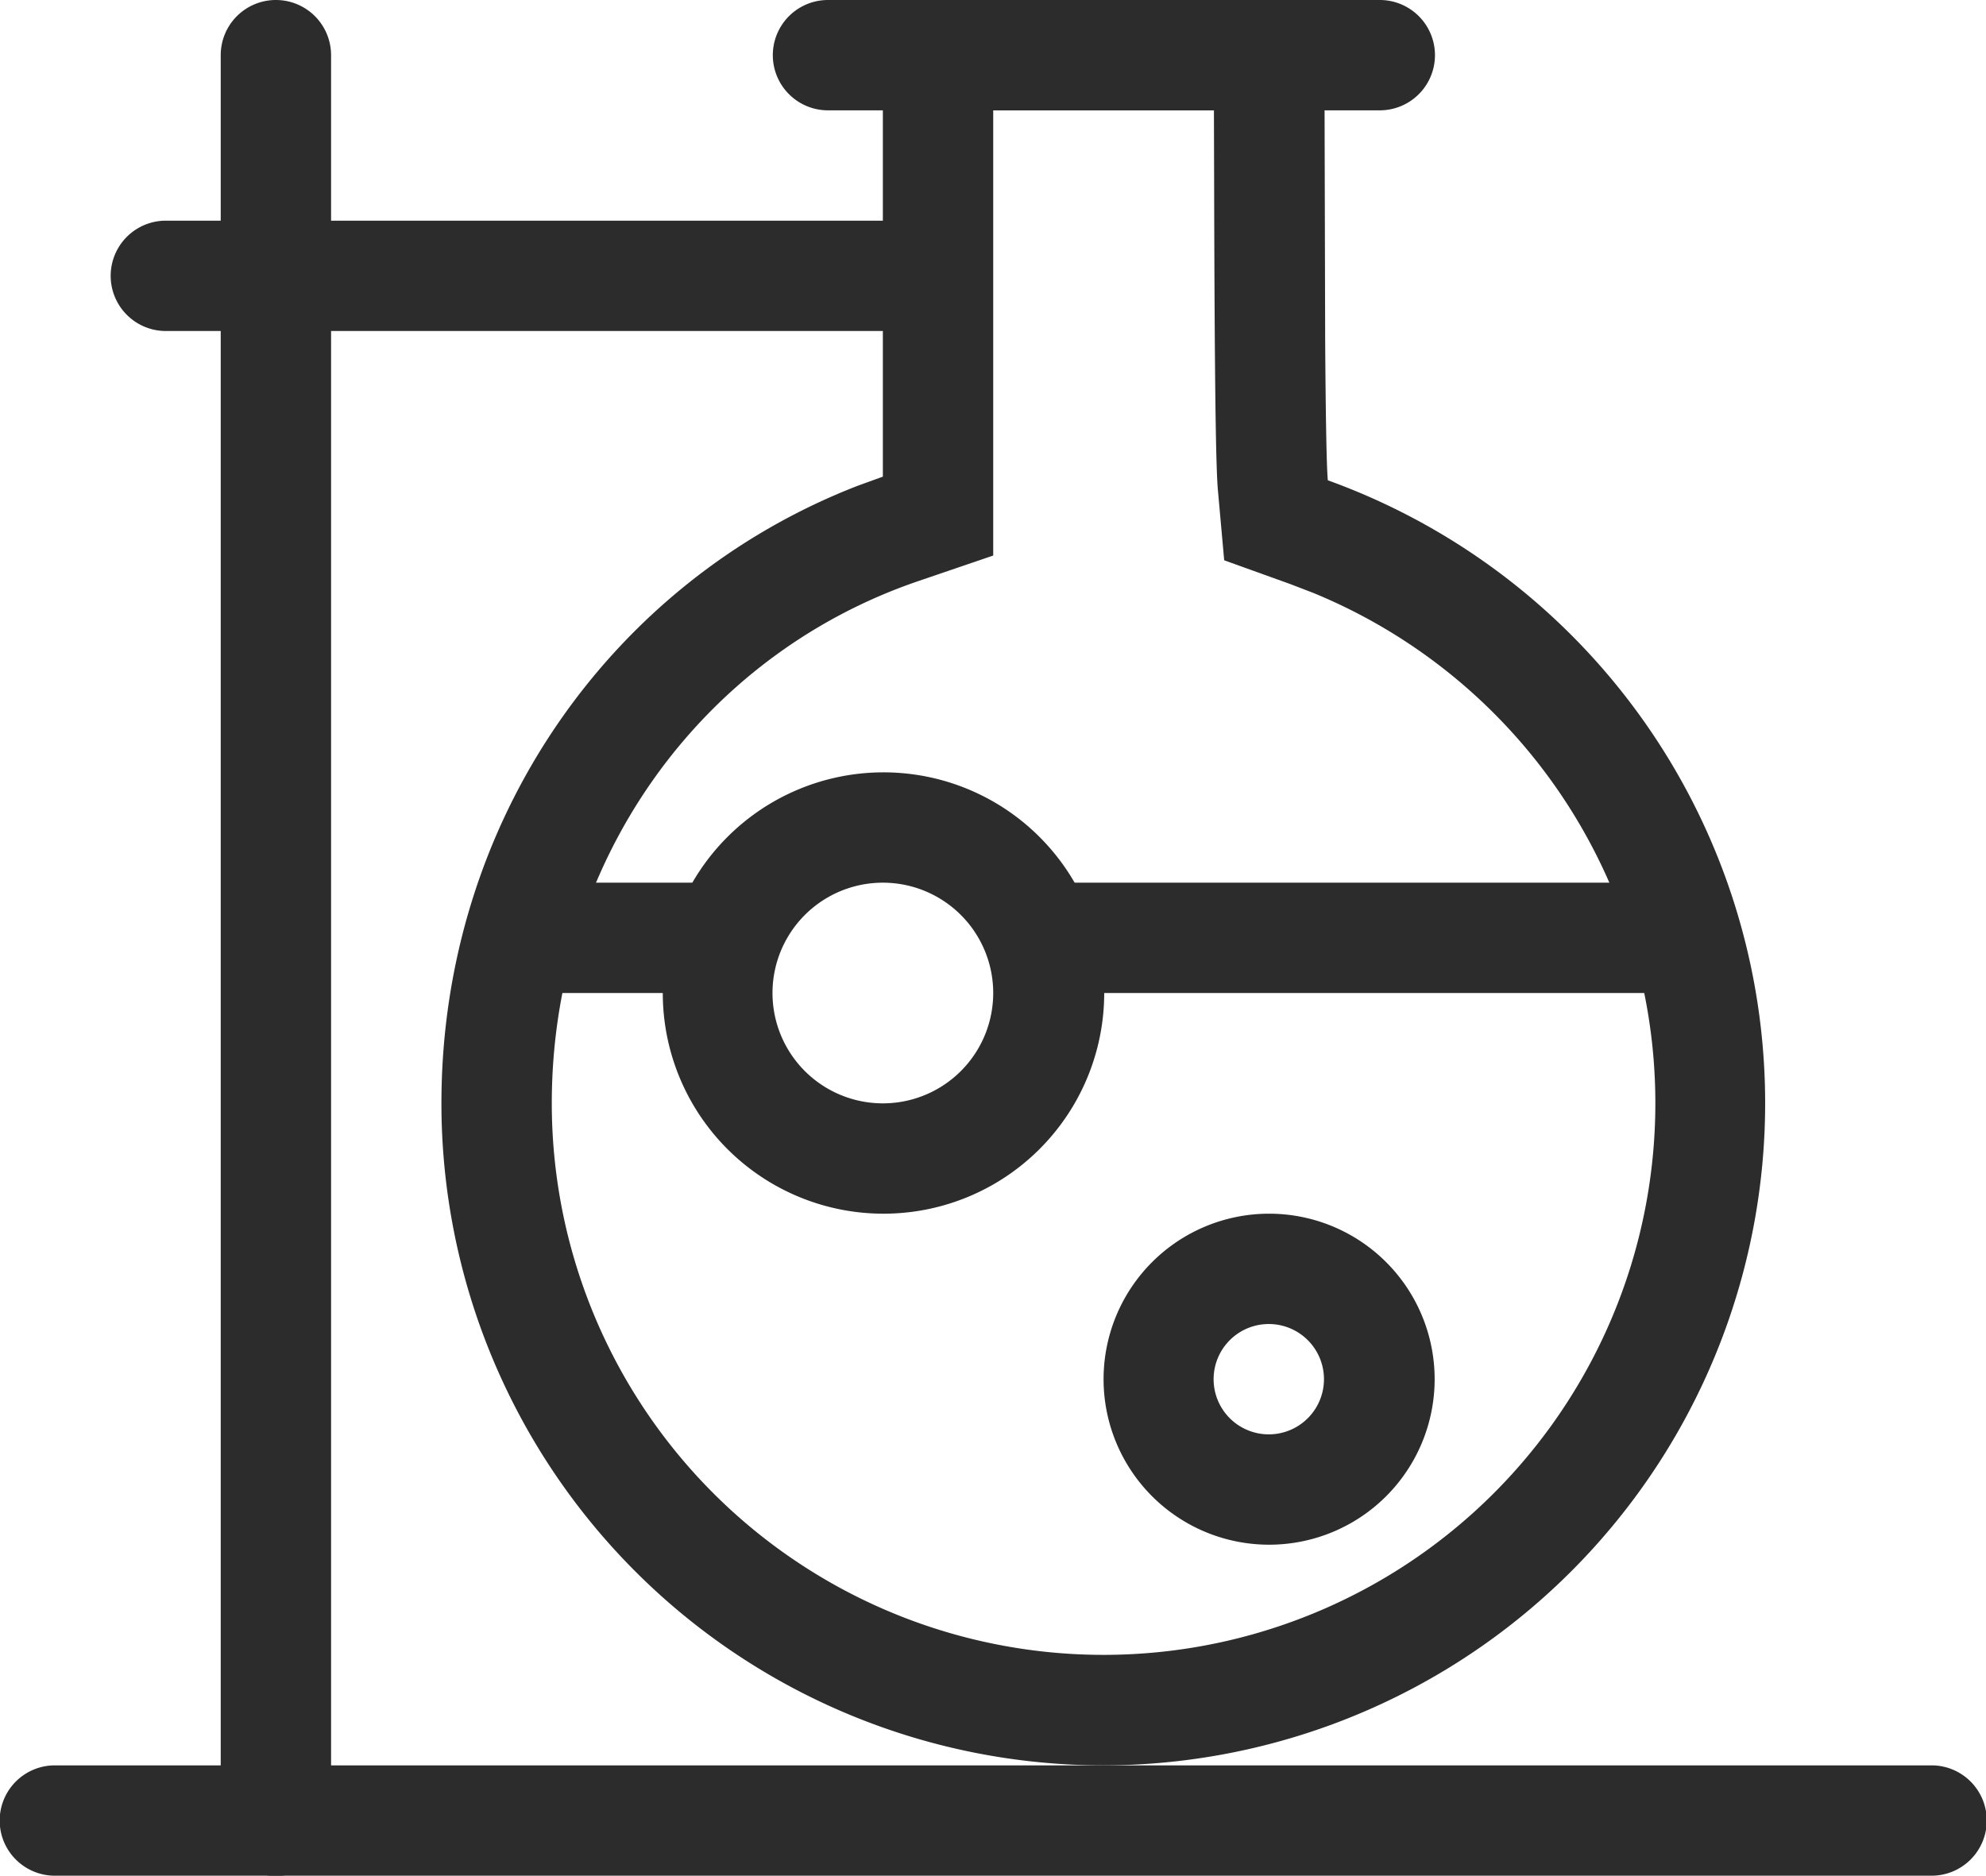 <?xml version="1.0" standalone="no"?><!DOCTYPE svg PUBLIC "-//W3C//DTD SVG 1.1//EN" "http://www.w3.org/Graphics/SVG/1.1/DTD/svg11.dtd"><svg class="icon" width="200px" height="188.93px" viewBox="0 0 1084 1024" version="1.1" xmlns="http://www.w3.org/2000/svg"><path fill="#2c2c2c" d="M1054.118 963.765a30.118 30.118 0 1 1 0 60.235H30.118a30.118 30.118 0 1 1 0-60.235h1024zM512 120.471a30.118 30.118 0 0 1 0 60.235h-421.647a30.118 30.118 0 0 1 0-60.235h421.647z"  /><path fill="#2c2c2c" d="M150.588 0a30.118 30.118 0 0 1 30.118 30.118v963.765a30.118 30.118 0 1 1-60.235 0V30.118a30.118 30.118 0 0 1 30.118-30.118zM481.882 0h240.941l0.482 186.007c0.301 43.731 0.783 69.09 1.446 76.198A361.532 361.532 0 0 1 602.353 963.765a361.412 361.412 0 0 1-361.412-361.412c0-153.6 92.341-284.913 227.328-337.197L481.882 260.216V0z m180.706 60.175H542.118v243.11l-40.779 13.914C381.711 357.978 301.176 471.16 301.176 602.353a301.176 301.176 0 1 0 415.684-278.648l-12.529-4.819-36.141-13.011-3.433-38.31c-1.205-13.071-1.807-65.897-2.048-164.262L662.588 60.175z"  /><path fill="#2c2c2c" d="M752.941 0a30.118 30.118 0 1 1 0 60.235h-301.176a30.118 30.118 0 0 1 0-60.235h301.176zM481.882 421.647a120.471 120.471 0 1 1 0 240.941 120.471 120.471 0 0 1 0-240.941z m0 60.235a60.235 60.235 0 1 0 0 120.471 60.235 60.235 0 0 0 0-120.471zM692.706 662.588a90.353 90.353 0 1 1 0 180.706 90.353 90.353 0 0 1 0-180.706z m0 60.235a30.118 30.118 0 1 0 0 60.235 30.118 30.118 0 0 0 0-60.235z"  /><path fill="#2c2c2c" d="M391.529 481.882a30.118 30.118 0 0 1 0 60.235H301.176V481.882h90.353zM903.529 481.882v60.235H572.235a30.118 30.118 0 0 1 0-60.235H903.529z"  /></svg>